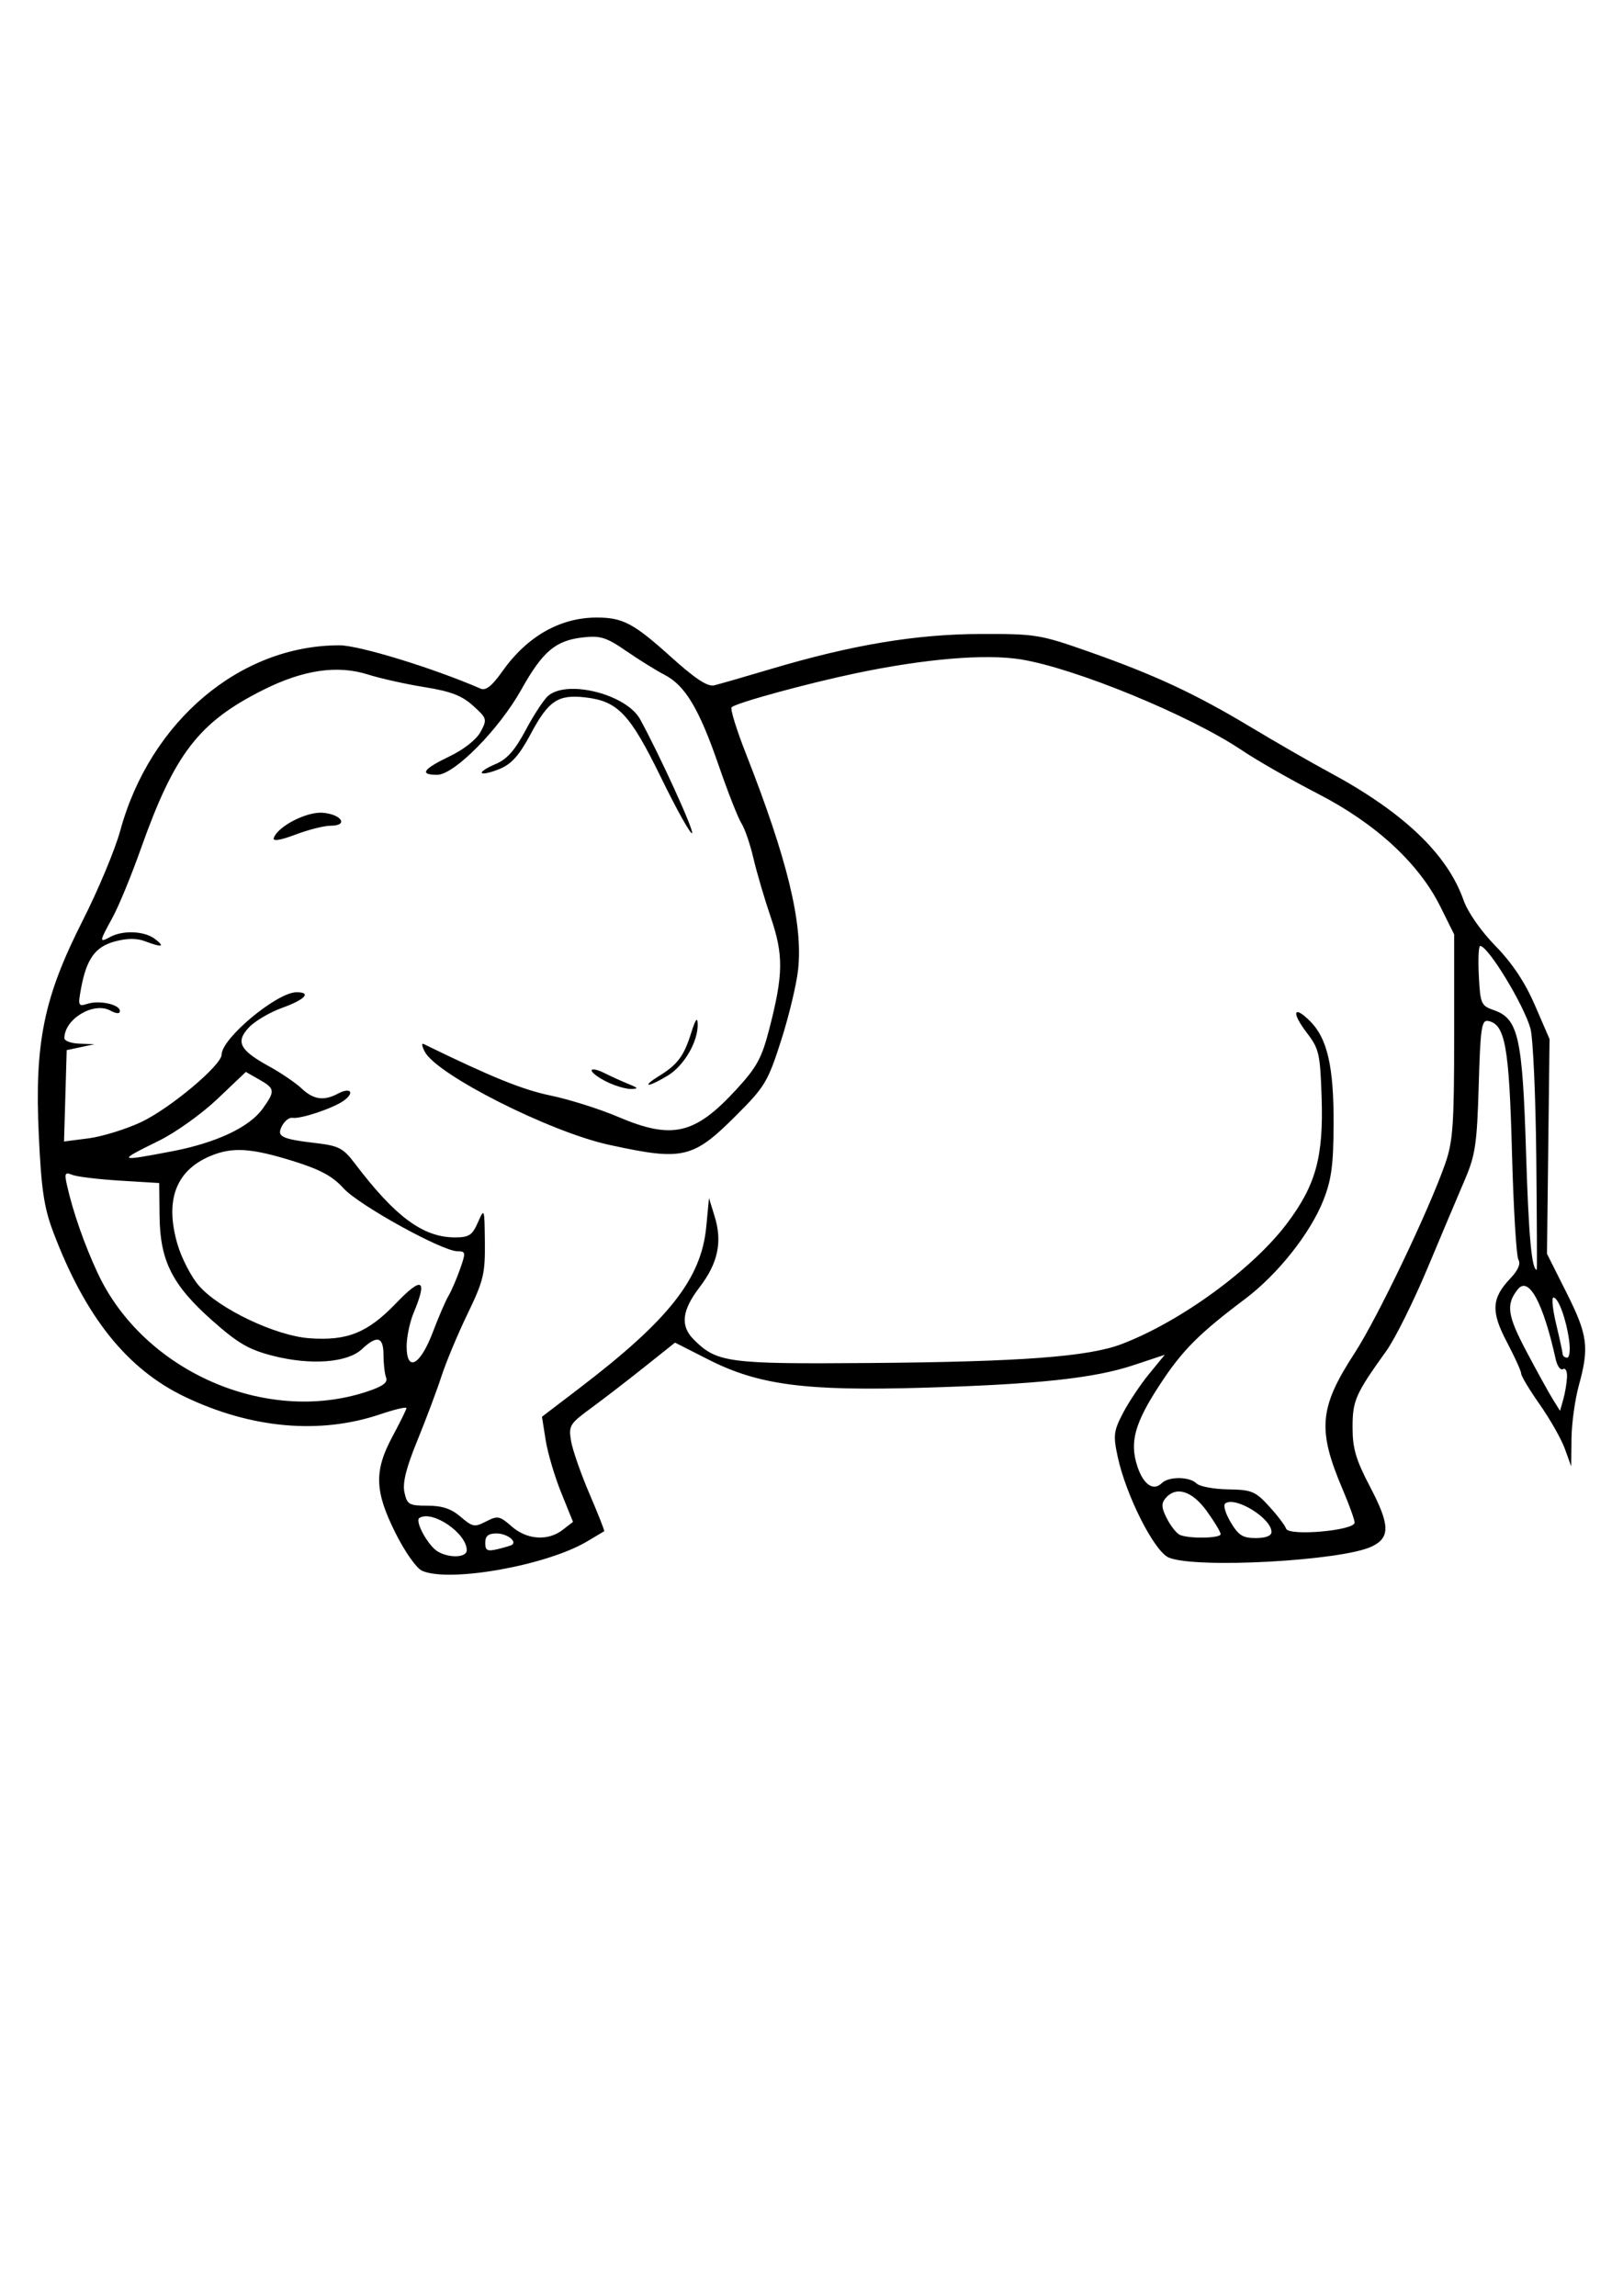 <?xml version="1.0" encoding="UTF-8" standalone="no"?>
<!-- Created with Inkscape (http://www.inkscape.org/) -->

<svg
   xmlns:dc="http://purl.org/dc/elements/1.1/"
   xmlns:cc="http://creativecommons.org/ns#"
   xmlns:rdf="http://www.w3.org/1999/02/22-rdf-syntax-ns#"
   xmlns:svg="http://www.w3.org/2000/svg"
   xmlns="http://www.w3.org/2000/svg"
   xmlns:sodipodi="http://sodipodi.sourceforge.net/DTD/sodipodi-0.dtd"
   xmlns:inkscape="http://www.inkscape.org/namespaces/inkscape"
   width="210mm"
   height="297mm"
   viewBox="0 0 744.094 1052.362"
   id="svg2"
   version="1.1"
   inkscape:version="0.91 r13725"
   sodipodi:docname="elefante.svg">
  <defs
     id="defs4" />
  <sodipodi:namedview
     id="base"
     pagecolor="#ffffff"
     bordercolor="#666666"
     borderopacity="1.0"
     inkscape:pageopacity="0.0"
     inkscape:pageshadow="2"
     inkscape:zoom="0.35"
     inkscape:cx="131.25611"
     inkscape:cy="574.80538"
     inkscape:document-units="px"
     inkscape:current-layer="layer1"
     showgrid="false"
     inkscape:window-width="1366"
     inkscape:window-height="717"
     inkscape:window-x="0"
     inkscape:window-y="0"
     inkscape:window-maximized="1" />
  <g
     inkscape:label="Layer 1"
     inkscape:groupmode="layer"
     id="layer1">
    <path
       style="fill:#000000"
       d="m 193.539,720.032 c -2.58,-1.125 -7.858,-8.598 -12.192,-17.261 -9.634,-19.257 -9.918,-28.502 -1.366,-44.393 3.452,-6.414 6.314,-12.23 6.361,-12.923 0.046,-0.694 -5.401,0.591 -12.105,2.854 -27.651,9.335 -59.139,6.496 -89.537,-8.072 -26.539,-12.718 -45.711,-36.768 -60.381,-75.743 -4.143,-11.008 -5.384,-19.386 -6.536,-44.136 -1.976,-42.466 2.255,-63.14 20.14,-98.401 7.098,-13.994 14.843,-32.539 17.21,-41.211 13.677,-50.105 54.887,-84.95 100.466,-84.95 9.052,0 42.967,10.409 64.835,19.898 2.291,0.994 5.216,-1.354 9.813,-7.875 11.321,-16.061 26.514,-24.745 43.292,-24.745 12.016,0 16.967,2.62 34.055,18.025 11.176,10.074 16.797,13.772 19.836,13.048 2.332,-0.556 14.09,-3.942 26.127,-7.525 37.017,-11.019 66.306,-15.916 95.793,-16.017 25.366,-0.087 27.49,0.255 49.43,7.965 30.487,10.713 49.082,19.36 74.612,34.695 11.662,7.005 27.883,16.331 36.046,20.724 33.885,18.235 54.118,37.492 61.525,58.559 1.966,5.592 7.92,14.143 14.674,21.073 7.731,7.933 13.51,16.619 18.075,27.164 l 6.71,15.502 -0.587,49.213 -0.587,49.213 8.935,17.794 c 9.756,19.429 10.501,25.026 5.667,42.549 -1.77,6.414 -3.282,17.387 -3.362,24.384 l -0.144,12.722 -2.887,-8.02 c -1.588,-4.411 -6.743,-13.517 -11.455,-20.236 -4.713,-6.718 -8.571,-13.128 -8.573,-14.244 -0.002,-1.116 -2.945,-7.607 -6.539,-14.426 -7.425,-14.087 -7.09,-20.143 1.626,-29.307 3.48,-3.66 4.768,-6.651 3.645,-8.467 -0.955,-1.545 -2.294,-23.807 -2.976,-49.471 -1.285,-48.331 -3.133,-58.502 -10.901,-59.998 -3.032,-0.584 -3.564,3.055 -4.34,29.659 -0.778,26.695 -1.537,31.848 -6.336,43.047 -2.999,6.997 -10.715,25.281 -17.148,40.631 -6.433,15.35 -14.9,32.378 -18.817,37.84 -14.248,19.869 -15.531,22.775 -15.531,35.155 0,9.643 1.516,14.777 8.04,27.231 9.131,17.431 9.296,23.266 0.77,27.34 -13.776,6.583 -80.733,10.234 -93.058,5.074 -6.632,-2.776 -19.601,-28.375 -23.444,-46.274 -2.089,-9.728 -1.841,-11.754 2.444,-19.975 2.623,-5.032 8.007,-13.101 11.965,-17.932 l 7.196,-8.782 -14.242,4.735 c -18.229,6.061 -43.966,8.816 -96.936,10.378 -53.448,1.575 -75.084,-1.262 -97.888,-12.836 l -15.473,-7.854 -14.352,11.434 c -7.893,6.289 -18.898,14.759 -24.455,18.824 -9.45,6.912 -10.023,7.87 -8.868,14.811 0.679,4.082 4.485,15 8.457,24.264 3.972,9.263 7.009,16.97 6.748,17.125 -0.261,0.155 -3.813,2.269 -7.895,4.698 -18.511,11.014 -63.008,18.931 -75.581,13.448 z m 20.452,-9.42 c 0,-7.818 -15.701,-18.529 -21.714,-14.813 -2.258,1.395 4.017,12.829 8.462,15.418 5.38,3.134 13.252,2.775 13.252,-0.604 z m 20.886,-2.564 c 2.081,-1.74 -2.702,-5.144 -7.229,-5.144 -3.778,0 -5.176,1.156 -5.176,4.281 0,3.596 0.933,4.057 5.831,2.882 3.207,-0.769 6.165,-1.678 6.573,-2.02 z m 23.085,-6.781 4.744,-3.663 -5.43,-13.429 c -2.987,-7.386 -6.189,-18.228 -7.116,-24.094 l -1.686,-10.665 17.048,-13.013 c 41.263,-31.495 56.013,-50.254 58.282,-74.125 l 1.246,-13.101 2.613,8.481 c 3.581,11.626 1.511,21.332 -6.902,32.353 -8.188,10.727 -8.972,17.737 -2.686,24.022 10.584,10.584 15.614,11.257 80.388,10.747 69.55,-0.547 100.492,-2.863 115.725,-8.661 27.076,-10.305 60.166,-34.444 75.888,-55.358 13.223,-17.59 16.753,-30.477 15.842,-57.836 -0.666,-20.007 -1.171,-22.191 -6.846,-29.61 -7.157,-9.356 -6.068,-12.86 1.61,-5.182 7.873,7.873 10.837,20.89 10.731,47.117 -0.076,18.837 -0.984,25.567 -4.719,34.986 -6.006,15.146 -20.915,33.934 -35.826,45.147 -21.332,16.043 -28.792,23.539 -39.119,39.313 -11.549,17.64 -13.957,26.398 -10.302,37.471 2.755,8.348 7.346,11.511 11.165,7.693 3.153,-3.153 12.752,-3.078 15.956,0.126 1.39,1.39 7.882,2.61 14.425,2.711 10.817,0.166 12.523,0.867 18.806,7.722 3.8,4.147 7.319,8.769 7.82,10.271 1.191,3.574 31.508,0.899 31.432,-2.773 -0.028,-1.339 -2.49,-8.16 -5.471,-15.157 -11.691,-27.439 -10.809,-37.508 5.479,-62.551 10.484,-16.119 34.189,-65.701 41.58,-86.97 3.498,-10.067 4.041,-17.887 4.045,-58.275 l 0.004,-46.648 -6.323,-12.722 c -9.906,-19.934 -29.648,-38.121 -56.227,-51.8 -12.245,-6.302 -27.875,-15.236 -34.734,-19.854 -23.79,-16.017 -76.618,-37.727 -101.464,-41.696 -16.254,-2.597 -43.833,-0.282 -75.4,6.326 -22.687,4.75 -55.11,13.623 -57.118,15.631 -0.705,0.705 2.182,10.107 6.417,20.893 19.225,48.961 26.292,78.086 24.081,99.238 -0.703,6.727 -4.205,21.368 -7.783,32.536 -6.061,18.921 -7.456,21.257 -20.47,34.271 -20.015,20.015 -24.459,21.049 -58.497,13.613 -27.029,-5.905 -78.705,-31.985 -84.377,-42.582 -1.33,-2.484 -1.609,-4.122 -0.621,-3.64 30.951,15.121 45.334,20.962 58.183,23.629 8.638,1.793 22.571,6.187 30.962,9.766 24.8,10.575 35.191,8.191 54.177,-12.43 9.488,-10.305 11.743,-14.438 15.204,-27.857 6.461,-25.05 6.572,-33.846 0.646,-51.256 -2.881,-8.465 -6.457,-20.638 -7.946,-27.052 -1.489,-6.414 -3.946,-13.57 -5.458,-15.903 -1.513,-2.332 -6.207,-14.259 -10.431,-26.505 -8.99,-26.056 -15.344,-36.694 -24.858,-41.614 -3.792,-1.961 -11.668,-6.853 -17.502,-10.871 -9.158,-6.308 -11.871,-7.164 -19.861,-6.268 -12.565,1.408 -18.466,6.388 -28.213,23.81 -10.278,18.37 -30.811,39.184 -38.655,39.184 -8.288,0 -6.539,-2.595 5.716,-8.481 6.569,-3.155 12.323,-7.708 14.216,-11.248 3.059,-5.72 2.926,-6.176 -3.488,-11.963 -5.131,-4.63 -10.262,-6.592 -22.264,-8.514 -8.578,-1.374 -20.201,-3.963 -25.829,-5.754 -14.027,-4.463 -29.651,-2.195 -47.954,6.962 -29.674,14.845 -40.742,29.192 -56.256,72.925 -4.344,12.245 -10.189,26.439 -12.989,31.542 -6.146,11.203 -6.191,11.603 -0.989,8.819 5.876,-3.145 15.616,-2.706 20.408,0.918 4.87,3.684 3.35,4.061 -4.434,1.102 -3.843,-1.461 -8.283,-1.436 -13.906,0.078 -9.057,2.439 -13.056,8.059 -15.558,21.866 -1.38,7.616 -1.185,8.044 3.05,6.7 5.498,-1.745 14.82,0.332 14.82,3.303 0,1.39 -1.574,1.312 -4.433,-0.218 -7.689,-4.115 -21.011,3.928 -21.011,12.686 0,1.243 3.101,2.373 6.891,2.511 l 6.891,0.251 -6.361,1.356 -6.361,1.356 -0.61,20.941 -0.61,20.941 11.212,-1.444 c 6.167,-0.794 16.937,-4.105 23.934,-7.358 13.199,-6.136 37.106,-26.136 37.106,-31.042 0,-7.435 25.406,-28.575 34.341,-28.575 7.018,0 3.942,3.361 -6.52,7.123 -5.69,2.046 -12.576,6.094 -15.302,8.996 -6.246,6.648 -4.276,10.432 9.318,17.896 5.399,2.965 12.059,7.497 14.8,10.072 5.508,5.175 10.226,5.85 16.693,2.389 5.73,-3.067 7.859,-0.566 2.718,3.193 -4.753,3.475 -19.916,8.548 -23.602,7.895 -1.397,-0.247 -3.526,1.394 -4.732,3.647 -2.661,4.972 -0.486,6.066 15.902,7.992 9.95,1.169 12.209,2.349 17.248,9.009 18.698,24.711 31.469,34.168 46.14,34.168 6.411,0 7.915,-0.988 10.497,-6.891 2.958,-6.763 3.017,-6.594 3.187,9.124 0.156,14.418 -0.639,17.695 -7.969,32.866 -4.478,9.268 -9.843,22.099 -11.922,28.513 -2.079,6.414 -7.051,19.661 -11.048,29.437 -5.184,12.679 -6.885,19.518 -5.932,23.854 1.221,5.559 2.126,6.079 10.59,6.079 6.715,0 10.88,1.398 15.178,5.095 5.433,4.673 6.398,4.849 11.667,2.125 5.284,-2.732 6.22,-2.552 11.688,2.259 7.014,6.171 16.644,6.831 23.411,1.606 z m 20.17,-205.411 c -3.79,-1.868 -6.891,-4.188 -6.891,-5.154 0,-0.966 2.624,-0.446 5.831,1.156 3.207,1.602 8.216,3.878 11.132,5.059 4.492,1.819 4.654,2.161 1.06,2.241 -2.332,0.052 -7.342,-1.433 -11.132,-3.302 z m 23.854,-2.532 c 8.625,-5.273 11.57,-9.201 14.905,-19.882 1.94,-6.212 2.88,-7.506 2.977,-4.098 0.227,7.98 -6.107,18.989 -13.586,23.611 -3.804,2.351 -7.757,4.271 -8.786,4.266 -1.029,-0.004 0.992,-1.758 4.491,-3.897 z M 125.504,384.164 c 1.754,-5.349 15.133,-12.242 22.524,-11.606 8.674,0.747 11.831,5.931 3.611,5.931 -3,0 -10.292,1.838 -16.204,4.084 -6.872,2.611 -10.454,3.185 -9.931,1.59 z m 177.579,-27.692 c -14.34,-29.365 -19.789,-35.112 -34.907,-36.816 -12.355,-1.393 -16.755,1.572 -24.837,16.735 -5.184,9.727 -8.749,13.767 -14.13,16.016 -3.958,1.654 -7.673,2.53 -8.256,1.947 -0.583,-0.583 2.178,-2.413 6.136,-4.067 5.351,-2.236 8.938,-6.274 13.986,-15.746 3.735,-7.007 8.379,-14.059 10.322,-15.671 8.989,-7.46 35.875,-0.526 42.09,10.854 9.074,16.616 24.833,51.16 23.808,52.185 -0.662,0.662 -7.057,-10.785 -14.212,-25.437 z M 559.61,703.223 c 0,-0.991 -2.868,-5.762 -6.374,-10.602 -6.745,-9.311 -14.137,-11.563 -18.944,-5.771 -1.959,2.36 -1.792,4.423 0.756,9.35 1.798,3.477 4.482,6.81 5.964,7.406 4.531,1.823 18.598,1.533 18.598,-0.383 z m 23.324,-1.009 c 0,-6.162 -16.12,-16.234 -21.078,-13.169 -1.173,0.725 -0.195,4.371 2.311,8.618 3.604,6.108 5.572,7.362 11.556,7.362 4.575,0 7.212,-1.028 7.212,-2.811 z m 135.492,-70.997 c 0.116,-2.693 -0.715,-4.324 -1.847,-3.624 -1.132,0.7 -2.647,-1.391 -3.366,-4.646 -5.712,-25.855 -12.378,-38.139 -17.337,-31.946 -5.524,6.899 -4.841,11.856 3.916,28.409 4.859,9.186 10.321,19.087 12.138,22.003 l 3.303,5.301 1.491,-5.301 c 0.82,-2.916 1.586,-7.504 1.702,-10.197 z m -550.41,6.753 c 7.414,-2.434 9.885,-4.213 9.012,-6.49 -0.662,-1.725 -1.203,-6.398 -1.203,-10.384 0,-8.417 -2.944,-9.205 -9.919,-2.653 -6.623,6.222 -23.484,7.472 -40.834,3.028 -11.018,-2.823 -15.972,-5.706 -27.753,-16.151 -18.367,-16.284 -23.939,-27.334 -24.165,-47.927 l -0.166,-15.108 -18.023,-1.103 c -9.913,-0.607 -19.741,-1.801 -21.841,-2.653 -3.305,-1.342 -3.636,-0.73 -2.462,4.549 2.725,12.255 8.09,27.613 14.201,40.647 20.992,44.778 76.936,69.419 123.156,54.245 z m 30.412,-27.307 c 2.657,-6.995 5.902,-14.513 7.209,-16.708 1.308,-2.195 3.68,-7.681 5.272,-12.192 2.705,-7.666 2.63,-8.201 -1.15,-8.201 -6.987,0 -45.288,-21.153 -52.265,-28.866 -5.061,-5.594 -10.683,-8.618 -23.324,-12.545 -19.097,-5.932 -27.664,-6.454 -37.627,-2.29 -15.936,6.659 -21.052,20.274 -15.191,40.433 1.876,6.452 6.341,15.069 9.923,19.149 9.32,10.615 35.168,22.878 50.571,23.992 17.422,1.26 26.709,-2.499 39.78,-16.102 11.987,-12.476 14.493,-11.054 7.982,4.528 -1.749,4.187 -3.181,11.052 -3.181,15.257 0,12.112 6.219,8.768 12.002,-6.453 z m 520.96,3.716 c -1.363,-9.825 -4.945,-19.613 -7.178,-19.613 -0.92,0 -0.361,5.486 1.242,12.192 1.603,6.706 2.948,12.908 2.989,13.782 0.042,0.875 0.97,1.59 2.063,1.59 1.093,0 1.491,-3.578 0.884,-7.951 z m -15.053,-83.752 c -0.286,-28.281 -1.486,-54.895 -2.667,-59.142 -3.037,-10.925 -19.428,-37.859 -23.047,-37.871 -0.732,-0.002 -1.014,6.134 -0.626,13.636 0.669,12.947 1.023,13.751 6.964,15.822 11.121,3.877 13.054,12.428 14.674,64.903 1.193,38.639 2.595,54.056 4.919,54.071 0.167,10e-4 0.069,-23.137 -0.217,-51.419 z M 78.423,527.823 c 20.668,-3.921 35.919,-11.07 42.085,-19.73 5.732,-8.049 5.594,-9.124 -1.702,-13.274 l -6.102,-3.471 -12.989,12.36 c -7.144,6.798 -19.182,15.409 -26.75,19.135 -19.318,9.51 -19.164,9.651 5.458,4.98 z"
       id="path3401"
       inkscape:connector-curvature="0"
       sodipodi:nodetypes="csscsssssssssssssssssssscccssscsscsssssssssssssssscssscsssscsccssssssscsccsscsscssssssssssssssscsscsssscccssssssssssssssssssssssssssssssssssssssssssscccccsssssssssssssssssssssssssccsssscssssscsssssssssscssssssssssssssssscssssscscssssssscsssssssssssssssssssssscsssscssscsssscsss" />
  </g>
</svg>
